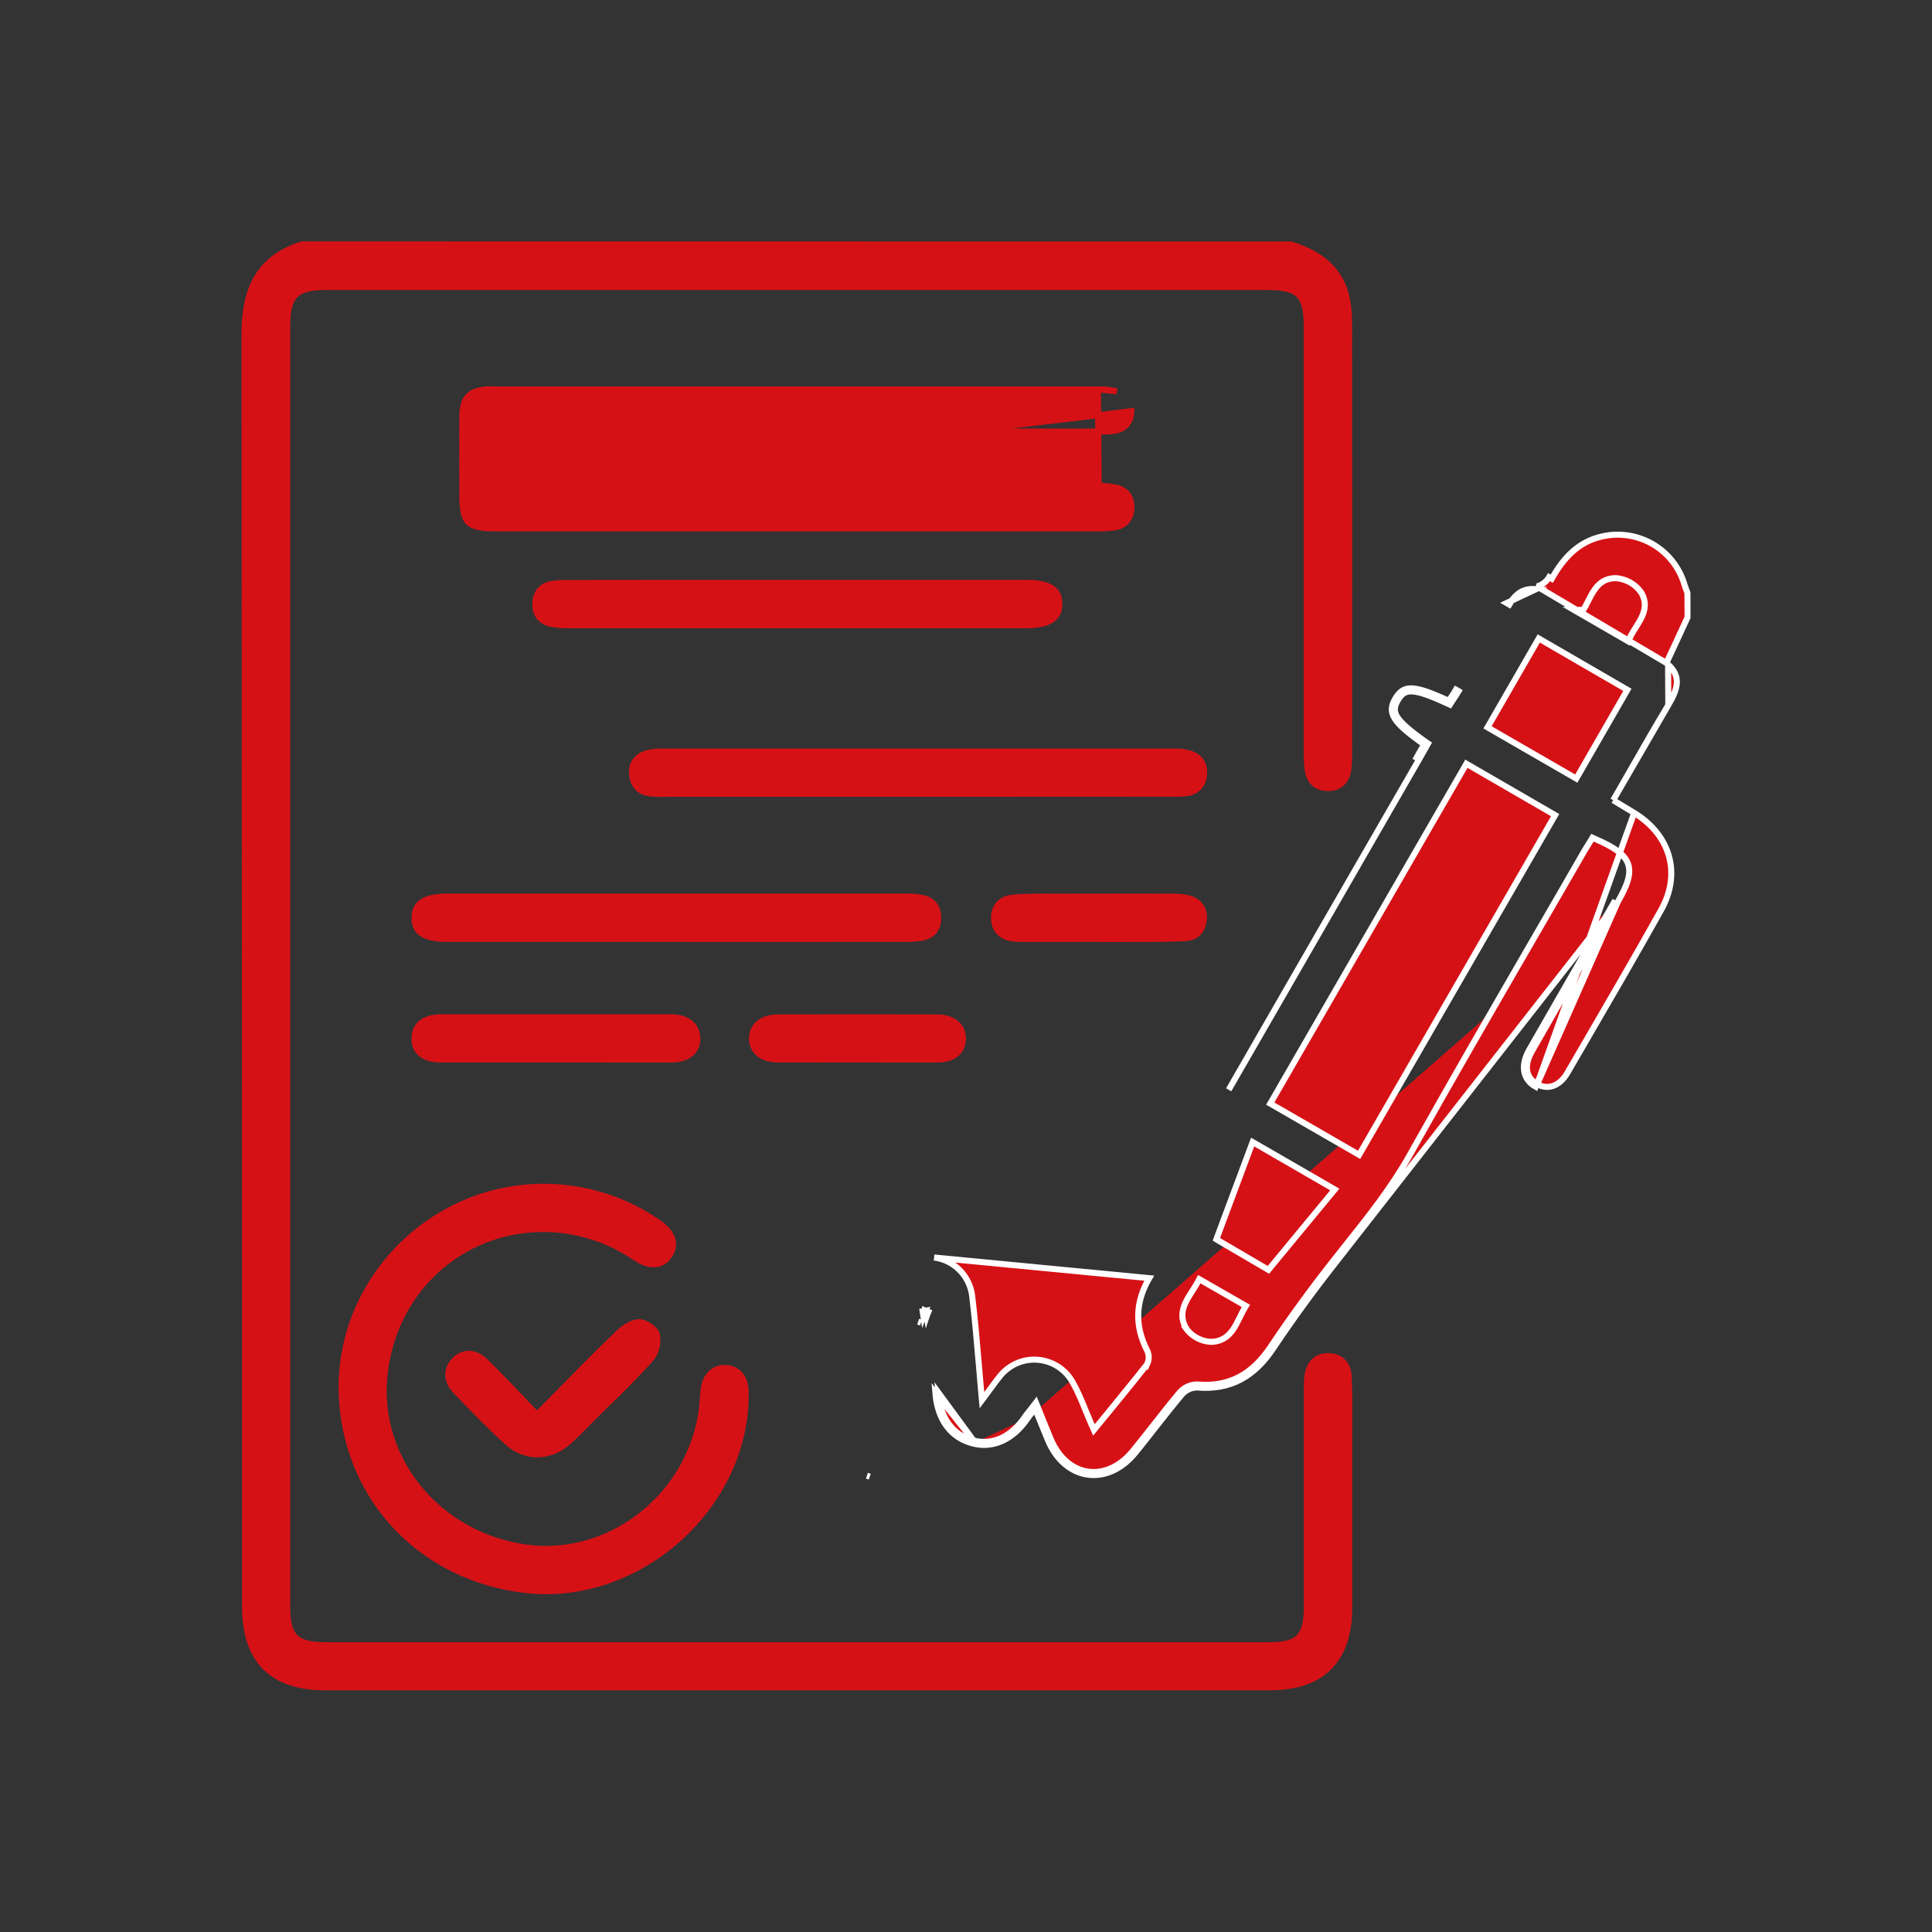 <svg width="32" height="32" viewBox="0 0 32 32" fill="none" xmlns="http://www.w3.org/2000/svg">
<rect x="0" y="0" width="32" height="32" fill="#333333" stroke="none"/>
<g clip-path="url(#clip0_1001_60)">
<path d="M21.391 4C21.857 4.142 22.223 4.396 22.348 4.896C22.382 5.048 22.398 5.204 22.394 5.36C22.397 7.75 22.397 10.141 22.394 12.531C22.395 12.608 22.391 12.686 22.38 12.764C22.347 12.975 22.202 13.105 22 13.103C21.783 13.1 21.65 12.988 21.613 12.773C21.598 12.673 21.592 12.572 21.594 12.472C21.594 10.12 21.594 7.769 21.594 5.418C21.594 4.91 21.486 4.803 20.974 4.803H5.422C4.919 4.803 4.807 4.916 4.807 5.427V26.585C4.807 27.092 4.917 27.201 5.429 27.201H20.983C21.489 27.201 21.596 27.093 21.596 26.58C21.596 25.393 21.596 24.205 21.596 23.018C21.594 22.94 21.597 22.862 21.606 22.784C21.64 22.543 21.788 22.407 22.007 22.412C22.226 22.416 22.379 22.558 22.389 22.801C22.403 23.151 22.397 23.502 22.397 23.853C22.397 24.782 22.397 25.712 22.397 26.641C22.394 27.526 21.919 27.997 21.033 27.997H5.386C4.476 27.997 4.009 27.526 4.009 26.607C4.009 19.584 4.006 12.562 4 5.54C4 4.775 4.238 4.237 4.993 3.998L21.391 4Z" fill="#D61116"/>
<path d="M27.601 10.981L27.617 10.947C27.661 10.852 27.703 10.76 27.746 10.669C27.816 10.518 27.884 10.37 27.952 10.223L27.949 9.821C27.945 9.809 27.94 9.797 27.936 9.785C27.923 9.75 27.909 9.713 27.898 9.677L27.898 9.676L27.898 9.676C27.814 9.397 27.627 9.16 27.375 9.013C27.123 8.866 26.825 8.82 26.54 8.884L26.54 8.884C26.147 8.97 25.899 9.235 25.702 9.585C25.702 9.585 25.702 9.585 25.702 9.585L25.659 9.56C25.619 9.63 25.515 9.714 25.448 9.708L27.601 10.981ZM27.601 10.981L27.629 11.006M27.601 10.981L27.629 11.006M27.629 11.006C27.745 11.109 27.78 11.213 27.773 11.319C27.765 11.429 27.71 11.548 27.632 11.679L27.632 11.679M27.629 11.006L27.632 11.679M27.632 11.679C27.419 12.034 27.213 12.392 27.005 12.757C26.918 12.907 26.832 13.059 26.744 13.212L26.719 13.254M27.632 11.679L26.719 13.254M26.719 13.254L26.761 13.279M26.719 13.254L26.761 13.279M26.761 13.279C26.777 13.289 26.793 13.298 26.808 13.308C26.9 13.363 26.983 13.413 27.067 13.464L27.067 13.464M26.761 13.279L27.067 13.464M27.067 13.464C27.368 13.648 27.564 13.9 27.642 14.178C27.721 14.457 27.684 14.767 27.513 15.073C27.104 15.804 26.683 16.529 26.261 17.254C26.161 17.426 26.061 17.598 25.961 17.77C25.894 17.885 25.811 17.955 25.726 17.985C25.641 18.015 25.55 18.007 25.461 17.957L25.461 17.957M27.067 13.464L25.461 17.957M25.461 17.957C25.366 17.904 25.312 17.829 25.296 17.74C25.279 17.65 25.301 17.539 25.372 17.414L25.372 17.414C25.703 16.835 26.036 16.256 26.369 15.678C26.511 15.432 26.653 15.185 26.795 14.939M25.461 17.957L26.795 14.939M26.795 14.939C26.873 14.803 26.93 14.688 26.96 14.586C26.991 14.483 26.995 14.391 26.965 14.306C26.934 14.221 26.871 14.151 26.78 14.086C26.69 14.021 26.569 13.959 26.416 13.893L26.376 13.875L26.354 13.912C26.342 13.931 26.33 13.951 26.318 13.97C26.287 14.021 26.254 14.073 26.224 14.125L26.224 14.125C25.954 14.595 25.682 15.064 25.41 15.533C24.72 16.725 24.03 17.917 23.357 19.119L23.401 19.143L23.357 19.119C23.049 19.668 22.665 20.151 22.275 20.64C22.199 20.736 22.123 20.832 22.047 20.929L22.047 20.929C21.695 21.377 21.36 21.838 21.043 22.312L21.043 22.312C20.893 22.536 20.723 22.701 20.526 22.806C20.328 22.91 20.1 22.955 19.829 22.931L19.829 22.931L19.823 22.931C19.77 22.932 19.718 22.944 19.669 22.966C19.621 22.988 19.578 23.02 19.542 23.06L19.542 23.06L19.541 23.061C19.389 23.242 19.241 23.431 19.094 23.618C18.984 23.757 18.875 23.896 18.765 24.031L18.765 24.031C18.543 24.304 18.268 24.41 18.02 24.375C17.773 24.339 17.54 24.159 17.404 23.836C17.361 23.732 17.319 23.628 17.273 23.516C17.247 23.451 17.22 23.384 17.191 23.312L17.158 23.232L17.105 23.301C17.088 23.323 17.072 23.343 17.057 23.362C17.029 23.396 17.004 23.428 16.983 23.46L17.024 23.487M26.795 14.939L22.086 20.959C21.735 21.406 21.401 21.866 21.084 22.34C20.778 22.797 20.383 23.029 19.825 22.981C19.778 22.982 19.732 22.992 19.69 23.012C19.648 23.031 19.61 23.059 19.579 23.093C19.427 23.275 19.28 23.461 19.134 23.647C19.025 23.787 18.916 23.926 18.804 24.063C18.341 24.631 17.64 24.528 17.358 23.855C17.314 23.751 17.272 23.646 17.227 23.535C17.207 23.486 17.187 23.436 17.166 23.385C17.172 23.378 17.178 23.37 17.184 23.362L17.145 23.331L17.098 23.35C17.102 23.359 17.105 23.368 17.109 23.377C17.104 23.383 17.099 23.39 17.094 23.396C17.067 23.429 17.044 23.457 17.024 23.487M17.024 23.487C16.785 23.842 16.453 23.996 16.112 23.908M17.024 23.487L16.983 23.459C16.752 23.801 16.44 23.941 16.125 23.86L16.112 23.908M16.112 23.908C15.745 23.813 15.526 23.512 15.492 23.068L16.125 23.86M16.112 23.908L16.125 23.86M15.331 21.71C15.336 21.742 15.341 21.773 15.347 21.805C15.348 21.802 15.349 21.799 15.35 21.796C15.359 21.774 15.368 21.752 15.377 21.729L15.331 21.71ZM15.331 21.71L15.282 21.719C15.286 21.745 15.291 21.772 15.295 21.799C15.298 21.791 15.302 21.782 15.305 21.774C15.314 21.753 15.322 21.732 15.331 21.71ZM15.254 21.906L15.207 21.891L15.254 21.906ZM15.254 21.906L15.207 21.891L15.254 21.906ZM24.116 11.423C24.091 11.466 24.063 11.507 24.036 11.548C24.022 11.568 24.009 11.588 23.996 11.608C23.421 11.343 23.249 11.335 23.11 11.572C22.971 11.809 23.066 11.962 23.587 12.33C23.567 12.363 23.548 12.398 23.528 12.434C23.507 12.473 23.485 12.512 23.463 12.55L23.506 12.575C22.453 14.399 21.401 16.224 20.351 18.05L23.506 12.575C23.528 12.538 23.549 12.5 23.569 12.463L23.572 12.458C23.591 12.423 23.611 12.388 23.63 12.355L23.653 12.315L23.615 12.289C23.354 12.104 23.209 11.979 23.143 11.876C23.112 11.825 23.101 11.783 23.103 11.741C23.105 11.699 23.121 11.653 23.153 11.597C23.186 11.542 23.218 11.505 23.253 11.483C23.288 11.461 23.33 11.449 23.388 11.452C23.509 11.457 23.686 11.52 23.975 11.653L24.015 11.671L24.038 11.635C24.05 11.616 24.063 11.597 24.076 11.577C24.104 11.536 24.133 11.492 24.159 11.448L24.116 11.423ZM24.116 11.423L24.159 11.448L24.116 11.423ZM16.125 23.86C15.783 23.771 15.574 23.492 15.541 23.064L16.125 23.86ZM25.179 9.811C25.248 9.769 25.332 9.748 25.443 9.758L24.955 9.988L24.998 10.013C24.998 10.013 24.998 10.013 24.998 10.013C25.051 9.921 25.11 9.854 25.179 9.811ZM25.436 18C25.225 17.882 25.178 17.653 25.328 17.39C25.659 16.81 25.993 16.232 26.326 15.653C26.468 15.407 26.61 15.16 26.752 14.914L25.436 18ZM14.406 24.458L14.359 24.442C14.359 24.442 14.359 24.442 14.359 24.442L14.406 24.458ZM19.002 22.372C18.791 21.962 18.804 21.564 19.035 21.17L15.472 20.828C15.633 20.849 15.782 20.923 15.896 21.038C16.01 21.153 16.082 21.303 16.102 21.464C16.148 21.842 16.18 22.221 16.214 22.617C16.226 22.763 16.239 22.91 16.252 23.061L16.264 23.191L16.342 23.087C16.374 23.045 16.402 23.006 16.428 22.97C16.475 22.905 16.517 22.848 16.562 22.794L16.562 22.794L16.562 22.793C16.637 22.7 16.733 22.627 16.843 22.579C16.952 22.532 17.072 22.512 17.19 22.522C17.309 22.532 17.424 22.571 17.524 22.635C17.624 22.7 17.707 22.788 17.765 22.892L17.766 22.892C17.85 23.041 17.915 23.199 17.983 23.366C18.016 23.445 18.049 23.526 18.086 23.61L18.119 23.684L18.17 23.621C18.239 23.537 18.307 23.454 18.375 23.372C18.585 23.114 18.791 22.863 18.992 22.607L18.993 22.608L18.997 22.599C19.015 22.565 19.025 22.526 19.026 22.487C19.027 22.448 19.019 22.41 19.003 22.374L19.003 22.374L19.002 22.372ZM24.331 12.675L24.288 12.65L24.263 12.694C24.091 12.991 23.92 13.288 23.749 13.584C22.855 15.134 21.962 16.68 21.064 18.236L21.039 18.279L21.083 18.304L22.468 19.103L22.511 19.128L22.536 19.085C23.604 17.236 24.662 15.401 25.733 13.544L25.758 13.501L25.715 13.476L24.331 12.675ZM25.53 10.6L25.487 10.575L25.462 10.618L24.663 12.004L24.638 12.047L24.681 12.072L26.065 12.871L26.108 12.896L26.133 12.853L26.93 11.469L26.955 11.426L26.912 11.401L25.53 10.6ZM20.972 21.011L21.009 21.033L21.036 21L22.071 19.747L22.108 19.702L22.057 19.672L20.799 18.945L20.748 18.916L20.727 18.971L20.161 20.488L20.147 20.527L20.183 20.549L20.972 21.011ZM26.226 10.101H26.066L26.227 10.194L26.921 10.595L26.969 10.623L26.991 10.572C27.017 10.514 27.052 10.459 27.088 10.401C27.09 10.397 27.093 10.393 27.096 10.389C27.129 10.336 27.163 10.282 27.19 10.226C27.219 10.165 27.241 10.1 27.243 10.03C27.245 9.959 27.227 9.886 27.181 9.809L27.181 9.809L27.178 9.806C27.131 9.74 27.07 9.686 26.999 9.646C26.928 9.607 26.85 9.583 26.769 9.576L26.769 9.576L26.766 9.576C26.678 9.576 26.607 9.596 26.547 9.633C26.487 9.67 26.442 9.721 26.405 9.776C26.367 9.831 26.336 9.893 26.306 9.952L26.305 9.954C26.279 10.005 26.254 10.055 26.226 10.101ZM19.909 21.213L19.864 21.187L19.84 21.232C19.812 21.283 19.781 21.331 19.75 21.381C19.743 21.391 19.737 21.401 19.73 21.411C19.692 21.47 19.655 21.532 19.627 21.595C19.6 21.658 19.581 21.726 19.584 21.798C19.586 21.871 19.61 21.945 19.66 22.021L19.659 22.021L19.662 22.025C19.711 22.085 19.772 22.135 19.842 22.169C19.911 22.204 19.987 22.223 20.065 22.226L20.065 22.226L20.069 22.225C20.243 22.218 20.348 22.131 20.424 22.02C20.462 21.966 20.492 21.905 20.521 21.846C20.526 21.837 20.53 21.828 20.535 21.819C20.559 21.769 20.583 21.72 20.61 21.673L20.636 21.63L20.592 21.605L19.909 21.213Z" fill="#D61116" stroke="white" stroke-width="0.1"/>
<path d="M8.369 8.051V8.001V7.2V7.198V7.148H8.419H18.161H18.163L18.163 7.148C18.261 7.152 18.36 7.148 18.458 7.136C18.551 7.12 18.618 7.082 18.663 7.029C18.709 6.976 18.735 6.903 18.738 6.811C18.738 6.811 18.738 6.811 18.738 6.811L8.369 8.051ZM8.369 8.051H8.419M8.369 8.051H8.419M8.419 8.051H8.727H8.746H8.764H8.782H8.801H8.819H8.838H8.856H8.875H8.893H8.911H8.93H8.948H8.967H8.985H9.004H9.022H9.041H9.059H9.077H9.096H9.114H9.133H9.151H9.17H9.188H9.206H9.225H9.243H9.262H9.28H9.299H9.317H9.336H9.354H9.372H9.391H9.409H9.428H9.446H9.465H9.483H9.501H9.52H9.538H9.557H9.575H9.594H9.612H9.631H9.649H9.667H9.686H9.704H9.723H9.741H9.76H9.778H9.796H9.815H9.833H9.852H9.87H9.889H9.907H9.926H9.944H9.962H9.981H9.999H10.018H10.036H10.055H10.073H10.091H10.11H10.128H10.147H10.165H10.184H10.202H10.22H10.239H10.257H10.276H10.294H10.313H10.331H10.35H10.368H10.386H10.405H10.423H10.442H10.46H10.479H10.497H10.516H10.534H10.552H10.571H10.589H10.608H10.626H10.645H10.663H10.681H10.7H10.718H10.737H10.755H10.774H10.792H10.811H10.829H10.847H10.866H10.884H10.903H10.921H10.94H10.958H10.976H10.995H11.013H11.032H11.05H11.069H11.087H11.106H11.124H11.143H11.161H11.179H11.198H11.216H11.235H11.253H11.271H11.29H11.308H11.327H11.345H11.364H11.382H11.401H11.419H11.438H11.456H11.474H11.493H11.511H11.53H11.548H11.566H11.585H11.603H11.622H11.64H11.659H11.677H11.696H11.714H11.732H11.751H11.769H11.788H11.806H11.825H11.843H11.861H11.88H11.898H11.917H11.935H11.954H11.972H11.991H12.009H12.027H12.046H12.064H12.083H12.101H12.12H12.138H12.157H12.175H12.193H12.212H12.23H12.249H12.267H12.286H12.304H12.322H12.341H12.359H12.378H12.396H12.415H12.433H12.452H12.47H12.489H12.507H12.525H12.544H12.562H12.581H12.599H12.617H12.636H12.654H12.673H12.691H12.71H12.728H12.747H12.765H12.784H12.802H12.82H12.839H12.857H12.876H12.894H12.912H12.931H12.949H12.968H12.986H13.005H13.023H13.042H13.06H13.079H13.097H13.115H13.134H13.152H13.171H13.189H13.208H13.226H13.244H13.263H13.281H13.3H13.318H13.337H13.355H13.373H13.392H13.41H13.429H13.447H13.466H13.484H13.503H13.521H13.54H13.558H13.576H13.595H13.613H13.632H13.65H13.668H13.687H13.705H13.724H13.742H13.761H13.779H13.798H13.816H13.835H13.853H13.871H13.89H13.908H13.927H13.945H13.963H13.982H14H14.019H14.037H14.056H14.074H14.093H14.111H14.13H14.148H14.166H14.185H14.203H14.222H14.24H14.259H14.277H14.295H14.314H14.332H14.351H14.369H14.388H14.406H14.425H14.443H14.461H14.48H14.498H14.517H14.535H14.554H14.572H14.591H14.609H14.627H14.646H14.664H14.683H14.701H14.72H14.738H14.756H14.775H14.793H14.812H14.83H14.849H14.867H14.886H14.904H14.922H14.941H14.959H14.978H14.996H15.015H15.033H15.051H15.07H15.088H15.107H15.125H15.144H15.162H15.181H15.199H15.217H15.236H15.254H15.273H15.291H15.31H15.328H15.347H15.365H15.383H15.402H15.42H15.439H15.457H15.476H15.494H15.512H15.531H15.549H15.568H15.586H15.605H15.623H15.642H15.66H15.678H15.697H15.715H15.734H15.752H15.771H15.789H15.807H15.826H15.844H15.863H15.881H15.9H15.918H15.937H15.955H15.973H15.992H16.01H16.029H16.047H16.066H16.084H16.102H16.121H16.139H16.158H16.176H16.195H16.213H16.232H16.25H16.268H16.287H16.305H16.324H16.342H16.361H16.379H16.398H16.416H16.434H16.453H16.471H16.49H16.508H16.527H16.545H16.564H16.582H16.6H16.619H16.637H16.656H16.674H16.692H16.711H16.729H16.748H16.766H16.785H16.803H16.822H16.84H16.858H16.877H16.895H16.914H16.932H16.951H16.969H16.988H17.006H17.024H17.043H17.061H17.08H17.098H17.117H17.135H17.154H17.172H17.19H17.209H17.227H17.246H17.264H17.283H17.301H17.32H17.338H17.356H17.375H17.393H17.412H17.43H17.449H17.467H17.485H17.504H17.522H17.541H17.559H17.578H17.596H17.614H17.633H17.651H17.67H17.688H17.707H17.725H17.744H17.762H17.78H17.799H17.817H17.836H17.854H17.873H17.891H17.91H17.928H17.946H17.965H17.983H18.002H18.02H18.039H18.057H18.076H18.094H18.112H18.131H18.149H18.168V8.051M8.419 8.051L18.168 8.051M18.168 8.051L18.169 8.051M18.168 8.051L18.169 8.051M18.169 8.051C18.282 8.047 18.394 8.057 18.504 8.081C18.588 8.104 18.648 8.147 18.686 8.203C18.724 8.26 18.743 8.333 18.74 8.417C18.736 8.502 18.711 8.572 18.668 8.625C18.626 8.677 18.563 8.716 18.475 8.733C18.386 8.747 18.295 8.753 18.205 8.751V8.751M18.169 8.051L18.205 8.751M18.205 8.751H18.204M18.205 8.751H18.204M18.204 8.751H18.184H18.165H18.145H18.126H18.106H18.087H18.067H18.047H18.028H18.008H17.989H17.969H17.95H17.93H17.911H17.891H17.872H17.852H17.833H17.813H17.794H17.774H17.754H17.735H17.715H17.696H17.676H17.657H17.637H17.618H17.598H17.579H17.559H17.54H17.52H17.5H17.481H17.461H17.442H17.422H17.403H17.383H17.364H17.344H17.325H17.305H17.286H17.266H17.247H17.227H17.207H17.188H17.168H17.149H17.129H17.11H17.09H17.071H17.051H17.032H17.012H16.993H16.973H16.953H16.934H16.914H16.895H16.875H16.856H16.836H16.817H16.797H16.778H16.758H16.739H16.719H16.7H16.68H16.66H16.641H16.621H16.602H16.582H16.563H16.543H16.524H16.504H16.485H16.465H16.446H16.426H16.407H16.387H16.367H16.348H16.328H16.309H16.289H16.27H16.25H16.231H16.211H16.192H16.172H16.152H16.133H16.113H16.094H16.074H16.055H16.035H16.016H15.996H15.977H15.957H15.938H15.918H15.899H15.879H15.86H15.84H15.82H15.801H15.781H15.762H15.742H15.723H15.703H15.684H15.664H15.645H15.625H15.605H15.586H15.566H15.547H15.527H15.508H15.488H15.469H15.449H15.43H15.41H15.391H15.371H15.352H15.332H15.312H15.293H15.273H15.254H15.234H15.215H15.195H15.176H15.156H15.137H15.117H15.098H15.078H15.059H15.039H15.02H15H14.98H14.961H14.941H14.922H14.902H14.883H14.863H14.844H14.824H14.805H14.785H14.765H14.746H14.726H14.707H14.687H14.668H14.648H14.629H14.609H14.59H14.57H14.551H14.531H14.511H14.492H14.472H14.453H14.433H14.414H14.394H14.375H14.355H14.336H14.316H14.297H14.277H14.258H14.238H14.219H14.199H14.179H14.16H14.14H14.121H14.101H14.082H14.062H14.043H14.023H14.004H13.984H13.964H13.945H13.925H13.906H13.886H13.867H13.847H13.828H13.808H13.789H13.769H13.75H13.73H13.71H13.691H13.671H13.652H13.632H13.613H13.593H13.574H13.554H13.535H13.515H13.496H13.476H13.457H13.437H13.418H13.398H13.378H13.359H13.339H13.32H13.3H13.281H13.261H13.242H13.222H13.203H13.183H13.164H13.144H13.124H13.105H13.085H13.066H13.046H13.027H13.007H12.988H12.968H12.949H12.929H12.91H12.89H12.87H12.851H12.831H12.812H12.792H12.773H12.753H12.734H12.714H12.695H12.675H12.656H12.636H12.617H12.597H12.577H12.558H12.538H12.519H12.499H12.48H12.46H12.441H12.421H12.402H12.382H12.363H12.343H12.323H12.304H12.284H12.265H12.245H12.226H12.206H12.187H12.167H12.148H12.128H12.109H12.089H12.069H12.05H12.03H12.011H11.991H11.972H11.952H11.933H11.913H11.894H11.874H11.855H11.835H11.816H11.796H11.776H11.757H11.737H11.718H11.698H11.679H11.659H11.64H11.62H11.601H11.581H11.562H11.542H11.523H11.503H11.483H11.464H11.444H11.425H11.405H11.386H11.366H11.347H11.327H11.308H11.288H11.268H11.249H11.229H11.21H11.19H11.171H11.151H11.132H11.112H11.093H11.073H11.054H11.034H11.014H10.995H10.975H10.956H10.936H10.917H10.897H10.878H10.858H10.839H10.819H10.8H10.78H10.761H10.741H10.722H10.702H10.682H10.663H10.643H10.624H10.604H10.585H10.565H10.546H10.526H10.507H10.487H10.467H10.448H10.428H10.409H10.389H10.37H10.35H10.331H10.311H10.292H10.272H10.253H10.233H10.213H10.194H10.174H10.155H10.135H10.116H10.096H10.077H10.057H10.038H10.018H9.999H9.979H9.96H9.94H9.92H9.901H9.881H9.862H9.842H9.823H9.803H9.784H9.764H9.745H9.725H9.706H9.686H9.666H9.647H9.627H9.608H9.588H9.569H9.549H9.53H9.51H9.491H9.471H9.452H9.432H9.412H9.393H9.373H9.354H9.334H9.315H9.295H9.276H9.256H9.237H9.217H9.198H9.178H9.159H9.139H9.119H9.1H9.08H9.061H9.041H9.022H9.002H8.983H8.963H8.944H8.924H8.905H8.885H8.865H8.846H8.826H8.807H8.787H8.768H8.748H8.729H8.709H8.69H8.67H8.651H8.631H8.611H8.592H8.572H8.553H8.533H8.514H8.494H8.475H8.455H8.436H8.416H8.397H8.377H8.357H8.338H8.318H8.299H8.279H8.26H8.24H8.221H8.201C7.958 8.751 7.83 8.722 7.759 8.651C7.687 8.579 7.658 8.452 7.658 8.21L7.608 8.21H7.658C7.658 8.061 7.658 7.912 7.657 7.764C7.657 7.467 7.656 7.171 7.658 6.874L7.608 6.874L7.658 6.874C7.66 6.725 7.695 6.626 7.757 6.562C7.82 6.497 7.919 6.459 8.066 6.45L8.063 6.4L8.066 6.45C8.101 6.448 8.134 6.449 8.17 6.449C8.188 6.45 8.208 6.45 8.228 6.45H8.247H8.267H8.286H8.306H8.325H8.344H8.364H8.383H8.403H8.422H8.442H8.461H8.481H8.5H8.519H8.539H8.558H8.578H8.597H8.617H8.636H8.656H8.675H8.694H8.714H8.733H8.753H8.772H8.792H8.811H8.831H8.85H8.869H8.889H8.908H8.928H8.947H8.967H8.986H9.006H9.025H9.044H9.064H9.083H9.103H9.122H9.142H9.161H9.181H9.2H9.219H9.239H9.258H9.278H9.297H9.317H9.336H9.356H9.375H9.394H9.414H9.433H9.453H9.472H9.492H9.511H9.531H9.55H9.569H9.589H9.608H9.628H9.647H9.667H9.686H9.706H9.725H9.744H9.764H9.783H9.803H9.822H9.842H9.861H9.881H9.9H9.919H9.939H9.958H9.978H9.997H10.017H10.036H10.056H10.075H10.095H10.114H10.133H10.153H10.172H10.192H10.211H10.231H10.25H10.27H10.289H10.308H10.328H10.347H10.367H10.386H10.406H10.425H10.444H10.464H10.483H10.503H10.522H10.542H10.561H10.581H10.6H10.62H10.639H10.658H10.678H10.697H10.717H10.736H10.756H10.775H10.794H10.814H10.833H10.853H10.872H10.892H10.911H10.931H10.95H10.97H10.989H11.008H11.028H11.047H11.067H11.086H11.106H11.125H11.145H11.164H11.183H11.203H11.222H11.242H11.261H11.281H11.3H11.319H11.339H11.358H11.378H11.397H11.417H11.436H11.456H11.475H11.495H11.514H11.533H11.553H11.572H11.592H11.611H11.631H11.65H11.669H11.689H11.708H11.728H11.747H11.767H11.786H11.806H11.825H11.845H11.864H11.883H11.903H11.922H11.942H11.961H11.981H12H12.02H12.039H12.059H12.078H12.097H12.117H12.136H12.156H12.175H12.195H12.214H12.233H12.253H12.272H12.292H12.311H12.331H12.35H12.37H12.389H12.409H12.428H12.447H12.467H12.486H12.506H12.525H12.545H12.564H12.584H12.603H12.622H12.642H12.661H12.681H12.7H12.72H12.739H12.758H12.778H12.797H12.817H12.836H12.856H12.875H12.895H12.914H12.934H12.953H12.972H12.992H13.011H13.031H13.05H13.07H13.089H13.108H13.128H13.147H13.167H13.186H13.206H13.225H13.245H13.264H13.284H13.303H13.322H13.342H13.361H13.381H13.4H13.42H13.439H13.459H13.478H13.497H13.517H13.536H13.556H13.575H13.595H13.614H13.633H13.653H13.672H13.692H13.711H13.731H13.75H13.77H13.789H13.809H13.828H13.847H13.867H13.886H13.906H13.925H13.945H13.964H13.983H14.003H14.022H14.042H14.061H14.081H14.1H14.12H14.139H14.159H14.178H14.197H14.217H14.236H14.256H14.275H14.295H14.314H14.334H14.353H14.372H14.392H14.411H14.431H14.45H14.47H14.489H14.509H14.528H14.547H14.567H14.586H14.606H14.625H14.645H14.664H14.684H14.703H14.723H14.742H14.761H14.781H14.8H14.82H14.839H14.859H14.878H14.898H14.917H14.936H14.956H14.975H14.995H15.014H15.034H15.053H15.072H15.092H15.111H15.131H15.15H15.17H15.189H15.209H15.228H15.248H15.267H15.286H15.306H15.325H15.345H15.364H15.384H15.403H15.422H15.442H15.461H15.481H15.5H15.52H15.539H15.559H15.578H15.598H15.617H15.636H15.656H15.675H15.695H15.714H15.734H15.753H15.773H15.792H15.811H15.831H15.85H15.87H15.889H15.909H15.928H15.947H15.967H15.986H16.006H16.025H16.045H16.064H16.084H16.103H16.122H16.142H16.161H16.181H16.2H16.22H16.239H16.259H16.278H16.297H16.317H16.336H16.356H16.375H16.395H16.414H16.434H16.453H16.473H16.492H16.511H16.531H16.55H16.57H16.589H16.609H16.628H16.648H16.667H16.686H16.706H16.725H16.745H16.764H16.784H16.803H16.823H16.842H16.861H16.881H16.9H16.92H16.939H16.959H16.978H16.998H17.017H17.037H17.056H17.075H17.095H17.114H17.134H17.153H17.173H17.192H17.212H17.231H17.25H17.27H17.289H17.309H17.328H17.348H17.367H17.387H17.406H17.425H17.445H17.464H17.484H17.503H17.523H17.542H17.561H17.581H17.6H17.62H17.639H17.659H17.678H17.698H17.717H17.736H17.756H17.775H17.795H17.814H17.834H17.853H17.873H17.892H17.912H17.931H17.95H17.97H17.989H18.009H18.028H18.048H18.067H18.087H18.106H18.125H18.145H18.164L18.184 6.45L18.185 6.45M18.204 8.751L18.185 6.45M18.185 6.45C18.29 6.448 18.394 6.458 18.497 6.48L18.185 6.45Z" fill="#D61116" stroke="#D61116" stroke-width="0.1"/>
<path d="M9.034 19.607C9.709 19.613 10.367 19.82 10.923 20.203C11.188 20.383 11.266 20.595 11.137 20.808C11.008 21.02 10.769 21.054 10.504 20.878C10.111 20.606 9.651 20.445 9.174 20.411C7.746 20.322 6.555 21.354 6.416 22.801C6.283 24.167 7.303 25.393 8.73 25.584C10.059 25.761 11.335 24.791 11.563 23.425C11.586 23.287 11.589 23.145 11.605 23.006C11.636 22.75 11.81 22.591 12.037 22.609C12.257 22.626 12.395 22.794 12.4 23.047C12.437 24.967 10.601 26.615 8.68 26.383C6.977 26.178 5.734 24.892 5.616 23.212C5.479 21.27 7.072 19.591 9.034 19.607Z" fill="#D61116"/>
<path d="M15.189 13.198H11.024C10.938 13.201 10.852 13.198 10.767 13.19C10.562 13.165 10.443 13.046 10.42 12.839C10.397 12.632 10.509 12.477 10.715 12.425C10.798 12.406 10.883 12.397 10.969 12.398C13.794 12.398 16.618 12.398 19.443 12.398C19.545 12.395 19.646 12.408 19.743 12.439C19.925 12.505 20.011 12.649 19.991 12.843C19.987 12.926 19.954 13.005 19.899 13.067C19.843 13.129 19.768 13.169 19.686 13.181C19.593 13.196 19.499 13.2 19.406 13.196L15.189 13.198Z" fill="#D61116"/>
<path d="M11.196 15.601H7.405C7.002 15.601 6.814 15.472 6.816 15.201C6.818 14.93 7.007 14.8 7.411 14.8C9.939 14.8 12.466 14.8 14.993 14.8C15.094 14.797 15.194 14.806 15.293 14.825C15.496 14.871 15.594 15.012 15.59 15.216C15.584 15.409 15.481 15.539 15.289 15.579C15.19 15.596 15.089 15.603 14.989 15.6C13.724 15.602 12.46 15.602 11.196 15.601Z" fill="#D61116"/>
<path d="M13.212 9.604H17.004C17.408 9.604 17.598 9.734 17.596 10.005C17.594 10.276 17.402 10.406 16.999 10.406C14.472 10.406 11.944 10.406 9.417 10.406C9.308 10.409 9.199 10.399 9.092 10.375C8.902 10.325 8.81 10.179 8.817 9.99C8.824 9.801 8.924 9.664 9.117 9.626C9.217 9.61 9.317 9.603 9.418 9.606C10.684 9.604 11.949 9.603 13.212 9.604Z" fill="#D61116"/>
<path d="M9.202 17.598C8.57 17.598 7.938 17.598 7.306 17.598C6.986 17.598 6.81 17.447 6.816 17.192C6.821 16.95 6.998 16.801 7.301 16.8C8.574 16.798 9.846 16.798 11.119 16.8C11.415 16.8 11.598 16.96 11.6 17.201C11.601 17.442 11.421 17.598 11.123 17.599C10.483 17.6 9.842 17.598 9.202 17.598Z" fill="#D61116"/>
<path d="M8.894 23.36C9.361 22.89 9.783 22.452 10.221 22.031C10.321 21.936 10.476 21.842 10.599 21.85C10.722 21.858 10.895 21.979 10.926 22.084C10.942 22.16 10.942 22.238 10.926 22.314C10.909 22.39 10.877 22.461 10.831 22.523C10.517 22.879 10.168 23.205 9.832 23.541C9.705 23.668 9.582 23.8 9.449 23.918C9.12 24.207 8.688 24.215 8.366 23.922C8.066 23.648 7.783 23.358 7.504 23.064C7.333 22.884 7.338 22.654 7.491 22.497C7.653 22.331 7.883 22.329 8.074 22.515C8.347 22.781 8.605 23.061 8.894 23.36Z" fill="#D61116"/>
<path d="M18.188 15.6C17.744 15.6 17.3 15.606 16.855 15.6C16.586 15.595 16.434 15.461 16.416 15.243C16.397 15.025 16.522 14.845 16.755 14.821C16.988 14.796 17.237 14.802 17.478 14.802C18.117 14.8 18.756 14.8 19.395 14.802C19.481 14.8 19.566 14.806 19.651 14.819C19.873 14.858 20.005 15.013 19.99 15.222C19.974 15.431 19.853 15.578 19.639 15.588C19.289 15.606 18.938 15.6 18.587 15.603C18.455 15.603 18.323 15.603 18.19 15.603L18.188 15.6Z" fill="#D61116"/>
<path d="M14.199 17.598C13.763 17.598 13.326 17.6 12.889 17.598C12.592 17.598 12.407 17.441 12.406 17.203C12.404 16.965 12.591 16.802 12.886 16.802C13.767 16.799 14.648 16.799 15.529 16.802C15.821 16.802 16.006 16.975 15.999 17.213C15.992 17.451 15.816 17.596 15.533 17.599C15.088 17.601 14.644 17.598 14.199 17.598Z" fill="#D61116"/>
</g>
<defs>
<clipPath id="clip0_1001_60">
<rect width="24" height="24" fill="white" transform="translate(4 4)"/>
</clipPath>
</defs>
</svg>
